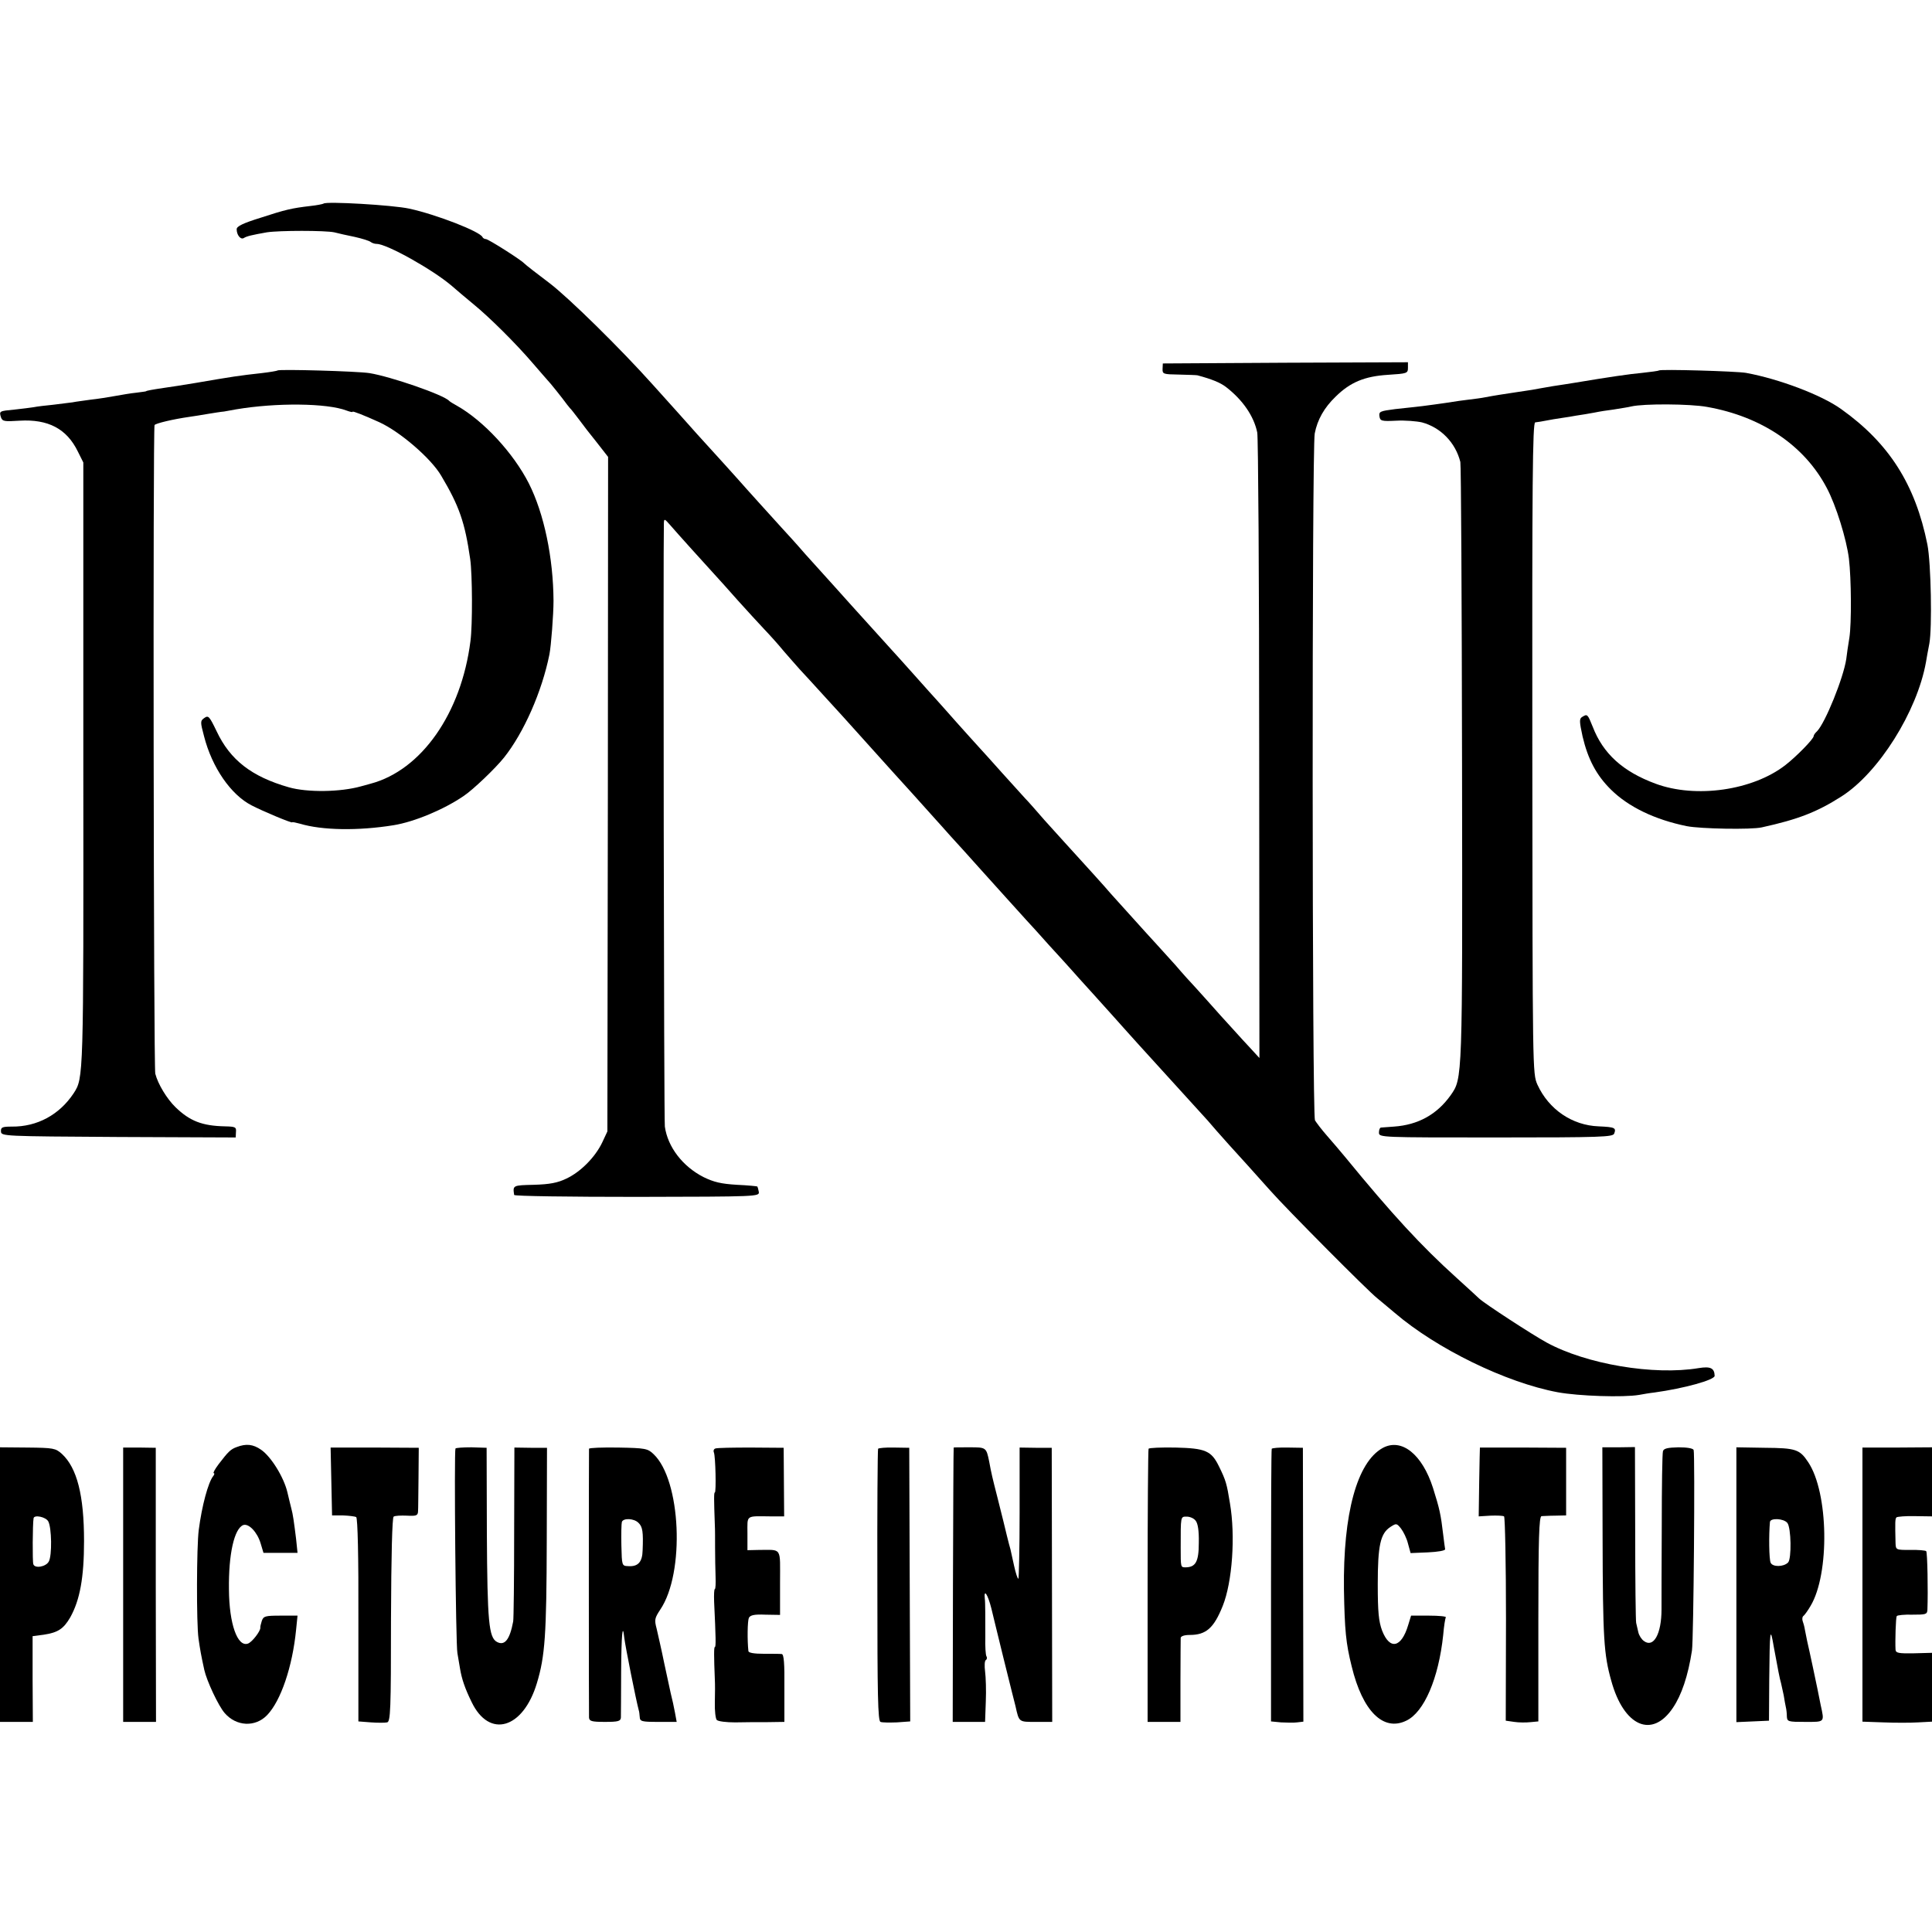 <?xml version="1.0" standalone="no"?>
<!DOCTYPE svg PUBLIC "-//W3C//DTD SVG 20010904//EN"
 "http://www.w3.org/TR/2001/REC-SVG-20010904/DTD/svg10.dtd">
<svg version="1.0" xmlns="http://www.w3.org/2000/svg"
 width="800pt" height="800pt" viewBox="0 0 800 800"
 preserveAspectRatio="xMidYMid meet">
<g transform="translate(0,800) scale(0.1,-0.1)"
fill="#000000" stroke="none">
<path d="M1340 7157 c-3 -2 -27 -7 -55 -10 -77 -9 -103 -15 -207 -49 -71 -22
-98 -35 -98 -47 0 -24 16 -44 29 -37 12 8 34 13 96 24 52 8 241 8 279 0 16 -4
54 -13 85 -19 31 -7 60 -16 66 -21 5 -4 16 -8 25 -8 42 0 233 -107 311 -174
19 -17 60 -51 90 -76 65 -53 175 -162 246 -245 28 -33 62 -71 74 -85 12 -14
33 -41 48 -60 14 -19 28 -37 31 -40 4 -3 19 -23 36 -45 16 -22 50 -66 76 -98
l46 -59 -1 -1396 -2 -1397 -21 -45 c-29 -61 -89 -122 -148 -150 -37 -18 -70
-24 -135 -26 -88 -2 -88 -2 -82 -42 0 -5 229 -8 509 -8 501 1 507 1 504 21 -2
11 -5 21 -6 22 -1 1 -39 5 -85 7 -65 4 -95 11 -138 32 -86 44 -148 124 -160
209 -4 24 -7 2421 -4 2500 1 18 3 17 25 -8 30 -35 152 -170 186 -207 14 -15
57 -63 95 -106 39 -43 88 -97 110 -120 22 -23 59 -64 81 -91 23 -26 52 -60 65
-74 13 -14 62 -67 109 -119 47 -51 92 -101 100 -110 8 -9 49 -54 90 -100 41
-46 82 -91 90 -100 13 -14 147 -162 175 -194 6 -7 33 -36 60 -67 28 -30 86
-95 130 -144 77 -86 132 -146 185 -205 14 -15 57 -62 95 -105 39 -42 79 -87
90 -99 11 -13 52 -58 90 -100 39 -43 79 -88 90 -100 11 -13 54 -60 95 -106 41
-45 86 -95 100 -110 34 -37 170 -187 190 -209 36 -43 147 -166 165 -185 11
-12 54 -60 95 -106 67 -76 408 -419 442 -445 7 -6 40 -33 73 -61 174 -149 461
-289 675 -329 87 -16 272 -22 337 -11 16 3 45 8 64 10 123 17 249 52 249 69
-1 32 -17 40 -66 32 -186 -31 -465 16 -630 106 -57 31 -257 161 -279 182 -7 7
-50 46 -95 87 -144 130 -265 261 -460 499 -19 23 -53 63 -75 88 -22 25 -44 54
-50 64 -12 21 -13 2782 -1 2844 11 57 39 107 87 153 60 59 119 84 217 90 78 5
82 6 82 29 l0 23 -507 -2 -508 -3 -1 -22 c-1 -22 3 -23 67 -24 38 -1 72 -2 77
-3 60 -16 94 -30 118 -48 70 -54 116 -121 130 -189 4 -19 8 -609 8 -1312 l1
-1278 -45 49 c-25 26 -76 84 -115 126 -38 43 -85 95 -103 115 -19 20 -57 62
-85 95 -29 32 -63 70 -77 85 -40 43 -166 184 -190 210 -18 22 -117 131 -190
211 -14 15 -52 58 -85 94 -32 37 -68 78 -80 90 -11 12 -54 60 -95 105 -41 46
-86 96 -100 111 -14 15 -54 60 -90 100 -36 41 -72 81 -80 90 -8 9 -51 56 -95
106 -44 49 -84 94 -90 100 -11 12 -139 154 -170 188 -11 12 -42 47 -70 78 -27
30 -81 90 -120 133 -38 44 -81 91 -95 106 -29 32 -157 173 -182 202 -15 17
-80 89 -172 190 -49 55 -98 110 -181 202 -135 151 -351 363 -430 423 -40 30
-101 77 -105 82 -14 15 -148 100 -158 100 -6 0 -12 4 -14 8 -9 23 -192 94
-303 118 -68 15 -345 31 -355 21z"/>
<path d="M1149 6466 c-2 -2 -32 -7 -66 -11 -91 -10 -118 -14 -275 -41 -48 -8
-106 -17 -128 -20 -48 -7 -75 -12 -75 -14 0 -1 -18 -3 -40 -6 -22 -2 -62 -9
-90 -14 -27 -5 -72 -12 -100 -15 -27 -4 -61 -8 -75 -11 -14 -2 -50 -6 -80 -10
-30 -3 -66 -7 -80 -10 -14 -2 -50 -7 -80 -10 -63 -6 -64 -6 -56 -32 6 -17 14
-18 77 -14 118 7 195 -33 241 -127 l23 -46 0 -1250 c1 -1305 1 -1298 -40
-1362 -59 -89 -151 -139 -256 -138 -40 0 -46 -3 -45 -20 1 -20 9 -20 486 -23
l486 -2 1 22 c2 21 -2 23 -45 24 -95 2 -146 22 -205 79 -36 35 -73 96 -84 139
-7 27 -10 2675 -3 2686 5 7 75 24 145 34 17 2 50 8 75 12 25 4 55 9 68 10 12
2 34 6 50 9 166 28 376 26 457 -5 14 -5 25 -8 25 -5 0 4 46 -14 110 -43 86
-39 215 -150 257 -222 75 -126 98 -193 120 -345 9 -63 10 -274 1 -340 -38
-299 -203 -534 -413 -590 -16 -5 -34 -9 -40 -11 -85 -24 -222 -26 -299 -4
-154 44 -243 113 -299 232 -30 62 -34 67 -51 55 -17 -12 -17 -16 -1 -76 33
-129 111 -242 197 -286 46 -24 168 -75 168 -70 0 2 15 -1 33 -6 90 -27 239
-30 387 -6 86 14 208 65 290 121 39 26 131 114 167 159 82 103 157 273 188
427 7 35 17 166 17 222 -1 178 -39 361 -102 486 -64 126 -188 260 -298 322
-15 8 -29 17 -32 20 -22 25 -243 101 -330 115 -51 8 -374 17 -381 11z"/>
<path d="M6869 6466 c-2 -2 -33 -6 -69 -10 -55 -5 -136 -17 -280 -41 -14 -2
-54 -9 -90 -14 -36 -6 -74 -13 -85 -15 -11 -2 -41 -6 -66 -10 -53 -8 -93 -14
-129 -21 -14 -3 -45 -7 -70 -10 -25 -3 -54 -7 -65 -9 -23 -4 -132 -19 -155
-21 -8 -1 -46 -5 -83 -9 -62 -8 -68 -10 -65 -30 3 -19 8 -21 70 -18 36 2 84
-2 106 -7 78 -21 139 -84 159 -164 3 -12 6 -575 7 -1252 2 -1316 2 -1299 -47
-1370 -57 -80 -135 -123 -235 -130 -26 -2 -50 -4 -54 -4 -5 -1 -8 -10 -8 -21
0 -20 7 -20 484 -20 440 0 484 2 490 16 9 24 3 27 -64 30 -110 4 -207 70 -254
173 -20 46 -20 51 -21 1394 -1 1097 1 1347 12 1348 7 1 16 2 21 3 4 1 29 5 55
10 27 4 56 9 65 10 10 2 40 7 67 11 28 5 52 9 55 10 3 1 30 5 60 9 30 5 64 10
75 13 51 12 244 11 314 -2 226 -40 403 -160 495 -335 39 -73 82 -213 92 -293
10 -85 11 -267 2 -327 -5 -30 -11 -70 -13 -89 -12 -79 -87 -264 -121 -299 -8
-7 -14 -16 -14 -20 0 -12 -73 -86 -117 -120 -135 -105 -371 -139 -538 -77
-135 50 -217 124 -260 236 -21 52 -22 54 -44 40 -12 -7 -11 -20 2 -80 22 -94
57 -161 118 -221 72 -71 181 -124 314 -151 56 -11 266 -15 310 -5 150 33 228
63 330 128 154 98 313 351 350 556 2 15 9 50 14 77 12 65 7 333 -8 410 -50
249 -159 420 -357 561 -82 59 -258 125 -394 150 -41 7 -354 16 -361 10z"/>
<path d="M980 2008 c-25 -9 -35 -19 -74 -70 -16 -21 -25 -38 -21 -38 4 0 3 -6
-2 -12 -21 -26 -47 -123 -60 -223 -9 -67 -10 -387 -1 -450 7 -48 10 -66 24
-130 10 -45 58 -148 84 -178 48 -56 127 -60 176 -9 57 59 105 201 120 353 l6
59 -70 0 c-64 0 -71 -2 -78 -22 -4 -13 -7 -25 -6 -28 1 -14 -35 -61 -52 -66
-43 -14 -77 82 -78 224 -2 147 22 252 59 267 23 8 58 -29 72 -75 l12 -40 71 0
70 0 -6 58 c-9 72 -13 102 -20 127 -3 11 -10 41 -16 66 -15 63 -68 148 -109
176 -33 23 -62 26 -101 11z"/>
<path d="M5725 2004 c-106 -59 -164 -272 -160 -586 3 -169 8 -222 32 -318 45
-186 131 -271 226 -225 74 35 134 175 153 355 3 36 8 68 11 73 2 4 -29 7 -70
7 l-74 0 -12 -39 c-28 -94 -76 -105 -108 -23 -14 38 -18 76 -18 192 0 161 11
210 52 237 25 16 26 16 44 -6 10 -13 24 -41 29 -62 l11 -40 72 3 c41 2 71 7
71 13 -1 6 -5 33 -8 60 -10 85 -15 107 -42 193 -45 141 -131 209 -209 166z"/>
<path d="M0 1438 l0 -568 68 0 68 0 -1 177 0 178 46 6 c59 9 82 24 110 72 40
72 57 165 57 316 0 189 -29 303 -92 361 -26 23 -34 25 -142 26 l-114 1 0 -569z
m200 262 c14 -26 16 -141 2 -166 -12 -22 -58 -30 -64 -11 -4 10 -3 167 1 190
2 16 51 6 61 -13z"/>
<path d="M510 1438 l0 -568 68 0 68 0 -1 568 0 567 -67 1 -68 0 0 -568z"/>
<path d="M1372 1866 l3 -141 45 0 c25 -1 50 -4 55 -7 6 -4 10 -162 9 -426 l0
-420 52 -4 c28 -2 58 -2 67 0 14 3 16 52 16 425 1 269 5 423 11 427 6 4 30 5
55 4 38 -2 45 0 46 17 1 10 1 74 2 142 l1 122 -182 1 -183 0 3 -140z"/>
<path d="M1886 2002 c-6 -11 1 -814 8 -847 3 -16 8 -46 11 -65 7 -42 20 -81
48 -138 73 -152 213 -111 270 78 34 112 40 201 41 590 l1 385 -67 0 -68 1 -1
-351 c0 -192 -2 -359 -4 -369 -14 -75 -35 -102 -67 -85 -34 18 -40 83 -42 449
l-1 355 -63 2 c-34 0 -64 -2 -66 -5z"/>
<path d="M2439 2001 c-1 -8 -1 -1091 0 -1113 1 -15 11 -18 66 -18 55 0 65 3
66 18 0 9 1 95 1 190 1 153 6 207 13 140 5 -39 48 -255 60 -300 2 -5 3 -17 4
-28 1 -18 8 -20 77 -20 l76 0 -7 38 c-8 39 -8 42 -18 82 -3 14 -15 70 -27 125
-11 55 -26 118 -31 141 -10 37 -8 44 15 79 103 152 86 537 -28 644 -24 23 -34
25 -146 27 -66 1 -120 -1 -121 -5z m205 -307 c17 -16 20 -38 17 -113 -1 -49
-19 -69 -60 -66 -26 1 -26 2 -28 86 -1 46 0 90 2 97 6 17 51 15 69 -4z"/>
<path d="M2962 2002 c-6 -2 -9 -9 -6 -16 7 -17 10 -166 4 -166 -4 0 -4 -25 0
-135 1 -16 1 -59 1 -95 0 -36 1 -89 2 -118 1 -28 0 -52 -3 -52 -3 0 -4 -24 -3
-52 7 -149 8 -188 3 -188 -4 0 -4 -37 0 -135 1 -16 1 -59 0 -94 -1 -35 3 -68
8 -73 6 -6 40 -10 76 -10 36 1 97 1 135 1 l69 1 0 140 c1 102 -2 140 -11 141
-7 1 -40 1 -74 1 -41 0 -63 4 -64 11 -5 45 -4 125 2 138 6 11 22 15 68 13 l61
-1 0 133 c0 151 10 136 -90 136 l-45 -1 0 70 c0 77 -9 71 96 70 l56 0 -1 142
-1 142 -136 1 c-74 0 -140 -1 -147 -4z"/>
<path d="M3636 2001 c-2 -3 -4 -258 -3 -566 0 -455 2 -561 13 -565 7 -3 38 -3
68 -2 l55 4 -2 566 -2 567 -63 1 c-34 1 -64 -2 -66 -5z"/>
<path d="M3949 2006 c-1 -1 -2 -256 -3 -568 l-1 -568 67 0 67 0 3 84 c2 46 0
102 -3 125 -3 23 -2 44 3 47 5 3 6 10 3 15 -4 5 -6 42 -5 81 0 72 0 145 -2
157 -5 45 12 20 27 -39 2 -8 24 -100 50 -205 26 -104 48 -194 50 -200 15 -67
13 -65 85 -65 l67 0 -1 568 -1 567 -66 0 -67 1 0 -269 c0 -148 -3 -271 -5
-274 -3 -2 -11 22 -18 54 -7 32 -14 63 -15 68 -5 15 -25 98 -29 115 -2 8 -13
53 -25 100 -21 82 -25 99 -34 148 -12 59 -13 59 -81 59 -36 0 -66 0 -66 -1z"/>
<path d="M4756 2001 c-2 -3 -4 -259 -4 -568 l0 -563 68 0 68 0 0 168 c0 92 1
173 1 180 1 7 15 12 37 12 68 0 100 28 137 120 40 100 53 290 30 425 -13 81
-17 95 -45 152 -32 66 -56 76 -181 79 -59 1 -109 -1 -111 -5z m195 -298 c9
-11 14 -41 13 -91 0 -79 -13 -102 -56 -102 -19 0 -19 1 -19 80 0 133 -1 130
25 130 13 0 30 -7 37 -17z"/>
<path d="M5266 2001 c-2 -3 -3 -259 -3 -568 l0 -561 41 -4 c23 -1 53 -2 67 0
l26 3 -1 567 -1 567 -63 1 c-34 1 -64 -2 -66 -5z"/>
<path d="M6128 2006 c0 -1 -2 -65 -3 -143 l-2 -142 49 3 c26 1 52 0 56 -3 4
-3 8 -195 8 -426 l-1 -420 35 -5 c19 -3 50 -3 68 -1 l32 3 0 424 c0 332 3 424
13 426 6 0 32 2 57 2 l45 1 0 140 0 140 -177 1 c-98 0 -179 0 -180 0z"/>
<path d="M6636 1631 c1 -415 5 -481 36 -591 52 -189 169 -240 255 -112 36 53
63 133 79 237 7 44 13 813 7 831 -3 7 -28 11 -63 11 -45 -1 -61 -5 -64 -16 -3
-9 -5 -149 -5 -311 -1 -162 -1 -317 -1 -344 0 -102 -33 -161 -73 -131 -10 7
-20 23 -23 36 -3 13 -7 31 -9 39 -2 8 -4 175 -4 371 l-1 357 -68 -1 -67 0 1
-376z"/>
<path d="M7190 1438 l0 -569 68 3 67 3 1 165 c2 217 4 228 19 140 17 -92 24
-130 30 -150 2 -8 7 -31 11 -50 3 -19 7 -42 9 -50 2 -8 4 -25 4 -37 1 -22 5
-23 76 -23 82 0 80 -3 64 70 -5 25 -11 54 -13 65 -4 20 -34 162 -43 200 -2 11
-6 31 -9 45 -2 14 -7 31 -10 39 -2 8 -1 17 4 20 4 3 18 22 29 41 80 133 75
470 -10 596 -35 53 -52 58 -179 59 l-118 2 0 -569z m211 256 c16 -20 18 -149
3 -164 -19 -19 -64 -19 -72 -1 -7 13 -8 117 -3 169 2 17 56 15 72 -4z"/>
<path d="M7712 1439 l0 -568 86 -3 c48 -2 113 -2 145 0 l57 3 0 142 0 143 -75
-2 c-63 -1 -75 1 -76 15 -2 37 1 133 5 139 2 4 32 7 65 6 55 0 61 1 62 20 3
79 0 238 -5 243 -3 3 -33 6 -66 5 -59 0 -60 0 -61 29 -2 86 -2 100 4 106 4 3
38 6 77 5 l70 -1 0 143 0 143 -144 -1 -144 0 0 -567z"/>
</g>
</svg>
